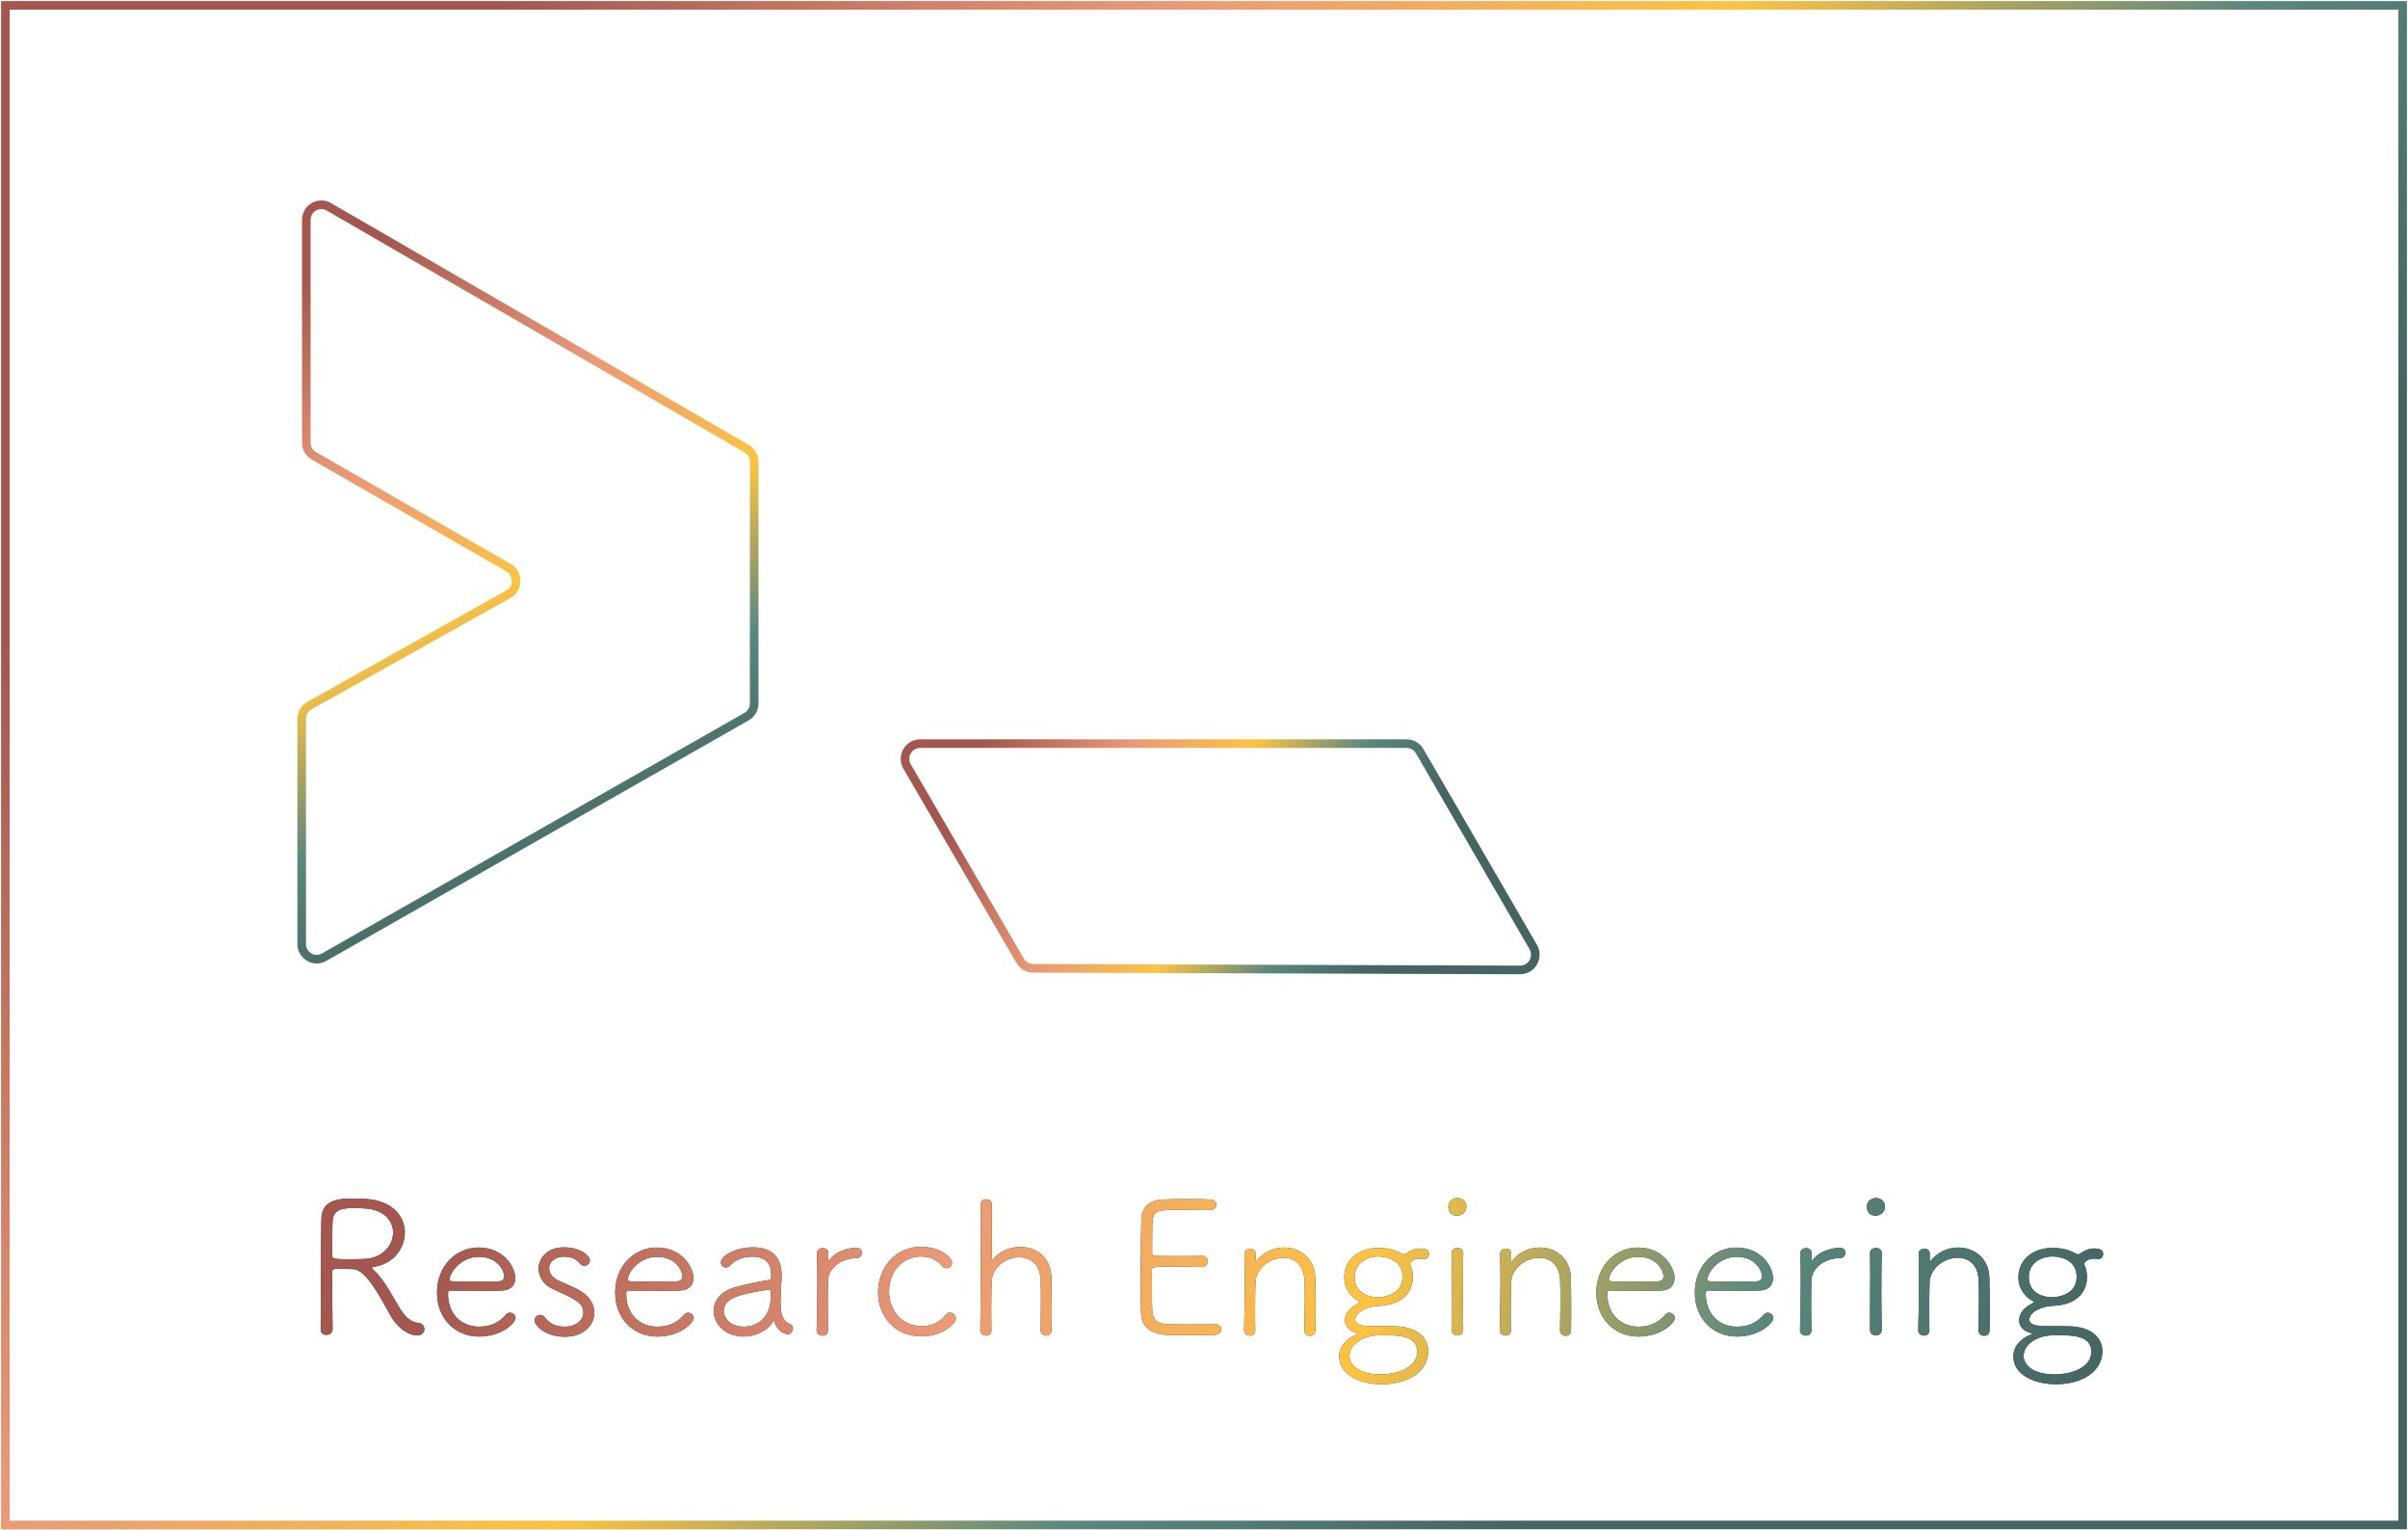 <?xml version="1.0" encoding="UTF-8"?>
<svg width="447px" height="284px" viewBox="0 0 447 284" version="1.1" xmlns="http://www.w3.org/2000/svg" xmlns:xlink="http://www.w3.org/1999/xlink">
  <title>Page 1</title>
  <defs>
    <linearGradient x1="100%" y1="51.177%" x2="6.456%" y2="49.455%" id="linearGradient-1">
      <stop stop-color="#456563" offset="0%"></stop>
      <stop stop-color="#5A877E" offset="20.711%"></stop>
      <stop stop-color="#FDC343" offset="44.04%"></stop>
      <stop stop-color="#E99877" offset="70.096%"></stop>
      <stop stop-color="#A4574E" offset="100%"></stop>
    </linearGradient>
    <path d="M21.358,209.827 C22.326,209.827 22.775,209.274 22.775,208.687 C22.775,208.134 22.395,207.581 21.704,207.512 C20.148,207.339 19.146,206.302 18.179,204.747 C16.831,202.535 15.345,199.528 13.444,197.766 C13.202,197.558 13.064,197.386 13.064,197.247 C13.064,197.144 13.167,197.075 13.375,197.075 C16.934,196.66 19.146,193.688 19.146,190.716 C19.146,187.778 16.969,184.84 11.923,184.495 C11.405,184.46 10.644,184.426 9.884,184.426 L9.54,184.426 C6.935,184.432 3.763,184.586 3.663,188.193 C3.56,191.925 3.594,202.12 3.525,208.721 C3.525,209.412 4.044,209.724 4.596,209.724 C5.149,209.724 5.737,209.378 5.737,208.687 L5.736,208.434 C5.726,206.702 5.633,200.629 5.633,198.111 C5.633,197.662 5.772,197.455 6.739,197.455 C7.638,197.455 9.124,197.524 9.608,197.524 C12.027,197.593 14.93,203.364 16.347,205.887 C18.213,209.274 20.598,209.827 21.358,209.827 Z M9.02,195.692 C6.186,195.692 5.668,195.623 5.668,195.105 C5.702,193.031 5.668,189.506 5.737,188.642 C5.875,186.672 7.085,186.188 9.642,186.188 C10.437,186.188 11.197,186.223 11.681,186.257 C15.345,186.465 16.969,188.573 16.969,190.75 C16.969,193.031 15.137,195.381 11.923,195.623 C11.267,195.658 10.126,195.692 9.02,195.692 Z M32.936,210.035 C37.29,210.035 39.709,207.408 39.709,206.613 C39.709,206.06 39.191,205.611 38.673,205.611 C38.431,205.611 38.189,205.715 37.981,205.922 C36.91,207.132 35.493,208.203 32.97,208.203 C29.652,208.203 27.164,205.887 27.164,202.12 C27.164,201.636 27.233,201.498 27.579,201.498 L27.783,201.499 C28.693,201.503 31.048,201.528 33.288,201.532 L34.621,201.533 C35.602,201.531 36.482,201.526 37.117,201.498 C38.845,201.464 39.64,200.496 39.64,199.183 C39.64,197.213 37.567,193.515 32.832,193.515 C28.754,193.515 25.125,196.833 25.125,201.878 C25.125,206.751 28.547,210.035 32.936,210.035 Z M32.779,199.839 L30.69,199.839 C27.694,199.836 27.441,199.806 27.441,199.494 C27.441,198.215 29.549,195.243 32.867,195.243 C36.392,195.243 37.601,197.835 37.601,198.837 C37.601,199.39 37.29,199.77 36.461,199.805 C35.675,199.833 34.25,199.838 32.779,199.839 L32.779,199.839 Z M48.833,210.069 C52.704,210.069 54.328,207.581 54.328,205.611 C54.328,204.021 53.395,202.397 51.252,201.291 C50.181,200.738 48.591,200.081 47.624,199.632 C46.483,199.079 45.93,198.215 45.93,197.386 C45.93,196.245 46.932,195.208 48.695,195.208 C50.181,195.208 51.045,195.761 51.598,196.418 C51.875,196.764 52.22,196.902 52.497,196.902 C53.05,196.902 53.499,196.452 53.499,195.9 C53.499,194.966 51.633,193.48 48.695,193.48 C45.654,193.48 43.995,195.416 43.995,197.455 C43.995,198.941 44.893,200.461 46.794,201.291 C50.803,203.088 52.289,203.779 52.289,205.611 C52.289,207.097 50.803,208.203 48.833,208.203 C47.14,208.203 45.896,207.546 45.135,206.475 C44.893,206.164 44.582,206.026 44.271,206.026 C43.753,206.026 43.235,206.44 43.235,207.028 C43.235,207.996 45.239,210.069 48.833,210.069 Z M66.01,210.035 C70.364,210.035 72.783,207.408 72.783,206.613 C72.783,206.06 72.265,205.611 71.747,205.611 C71.505,205.611 71.263,205.715 71.055,205.922 C69.984,207.132 68.567,208.203 66.044,208.203 C62.726,208.203 60.238,205.887 60.238,202.12 C60.238,201.636 60.307,201.498 60.653,201.498 L60.857,201.499 C61.767,201.503 64.122,201.528 66.362,201.532 L67.695,201.533 C68.676,201.531 69.555,201.526 70.191,201.498 C71.919,201.464 72.714,200.496 72.714,199.183 C72.714,197.213 70.641,193.515 65.906,193.515 C61.828,193.515 58.199,196.833 58.199,201.878 C58.199,206.751 61.62,210.035 66.01,210.035 Z M65.853,199.839 L63.764,199.839 C60.768,199.836 60.515,199.806 60.515,199.494 C60.515,198.215 62.623,195.243 65.94,195.243 C69.466,195.243 70.675,197.835 70.675,198.837 C70.675,199.39 70.364,199.77 69.535,199.805 C68.748,199.833 67.323,199.838 65.853,199.839 Z M82.08,210.035 C84.188,210.035 86.504,208.963 87.54,207.201 C87.575,207.132 87.644,207.097 87.644,207.097 C87.713,207.097 87.713,207.132 87.748,207.235 C88.232,209.136 89.96,209.62 90.167,209.62 C90.789,209.62 91.204,209.032 91.204,208.548 C91.204,208.272 91.1,207.996 90.824,207.857 C89.441,207.132 88.888,206.44 88.888,203.572 C88.888,202.431 88.957,200.876 89.061,199.736 C89.096,199.39 89.096,199.079 89.096,198.768 C89.096,194.897 86.918,193.48 83.704,193.48 C80.732,193.48 77.829,194.966 77.829,196.28 C77.829,196.833 78.278,197.213 78.797,197.213 C79.039,197.213 79.315,197.109 79.523,196.867 C80.317,196.003 81.7,195.208 83.566,195.208 C86.365,195.208 87.16,196.694 87.16,198.595 C87.16,198.768 87.126,198.975 87.126,199.148 C87.126,199.39 86.988,199.494 86.573,199.563 C85.121,199.805 82.322,200.323 80.179,200.98 C77.622,201.775 76.481,203.537 76.481,205.265 C76.481,207.65 78.589,210.035 82.08,210.035 Z M82.045,208.203 C79.73,208.203 78.348,206.751 78.348,205.3 C78.348,202.881 81.216,202.189 86.642,201.325 L86.746,201.325 C86.988,201.325 87.091,201.429 87.091,201.706 C87.091,202.12 87.057,202.5 87.057,202.881 C87.057,205.818 85.225,208.203 82.045,208.203 Z M96.699,209.862 C97.217,209.862 97.701,209.551 97.701,208.929 L97.701,208.894 C97.671,207.412 97.667,205.983 97.667,204.7 L97.667,203.093 C97.668,201.618 97.673,200.431 97.701,199.701 C97.77,197.04 100.5,195.485 102.954,195.485 C103.645,195.485 104.026,194.966 104.026,194.483 C104.026,193.999 103.68,193.549 102.954,193.549 C102.54,193.549 99.429,193.757 97.908,195.865 C97.874,195.934 97.805,196.003 97.77,196.003 C97.77,196.003 97.736,195.934 97.736,195.83 C97.736,195.347 97.77,195.105 97.77,194.586 C97.77,193.93 97.252,193.619 96.733,193.619 C96.215,193.619 95.662,193.964 95.662,194.517 L95.662,194.552 C95.697,196.072 95.731,197.904 95.731,199.839 C95.731,202.812 95.662,206.06 95.593,208.86 L95.593,208.894 C95.593,209.516 96.146,209.862 96.699,209.862 Z M115.119,210 C118.852,210 121.444,207.684 121.444,206.682 C121.444,206.095 120.925,205.611 120.338,205.611 C120.027,205.611 119.716,205.749 119.439,206.129 C118.506,207.443 116.813,208.099 115.085,208.099 C111.18,208.099 109.037,204.92 109.037,201.671 C109.037,197.973 111.56,195.174 114.947,195.174 C116.433,195.174 117.919,195.727 118.817,196.867 C119.094,197.213 119.405,197.351 119.716,197.351 C120.234,197.351 120.718,196.902 120.718,196.314 C120.718,195.277 118.437,193.377 114.947,193.377 C110.246,193.377 106.998,197.247 106.998,201.844 C106.998,205.956 109.797,210 115.119,210 Z M138.205,209.862 C138.689,209.862 139.208,209.516 139.208,208.825 C139.236,208.047 139.241,206.934 139.242,205.744 L139.242,205.023 C139.242,202.639 139.208,200.081 139.173,198.975 C139.035,195.208 136.27,193.411 133.402,193.411 C131.466,193.411 129.496,194.206 128.287,195.761 C128.218,195.83 128.183,195.9 128.148,195.9 C128.114,195.9 128.079,195.83 128.079,195.727 L128.08,195.471 C128.084,193.892 128.114,186.721 128.114,185.532 C128.114,184.875 127.596,184.564 127.077,184.564 C126.559,184.564 126.04,184.875 126.04,185.428 L126.04,185.462 C126.065,186.598 126.072,188.703 126.074,191.224 L126.074,195.84 C126.069,200.955 126.034,206.395 125.971,208.86 L125.971,208.894 C125.971,209.516 126.524,209.862 127.043,209.862 C127.561,209.862 128.045,209.551 128.045,208.929 L128.045,208.894 C128.017,207.899 128.012,206.948 128.011,206.041 L128.01,205.369 C128.01,202.915 128.045,200.876 128.079,199.805 C128.183,197.109 130.81,195.312 133.194,195.312 C135.164,195.312 136.996,196.487 137.169,199.356 C137.201,199.872 137.233,200.96 137.237,202.255 L137.238,202.535 C137.238,204.712 137.203,207.408 137.169,208.86 L137.169,208.894 C137.169,209.516 137.687,209.862 138.205,209.862 Z M169.482,209.724 C170.312,209.689 170.692,209.171 170.692,208.687 C170.692,208.203 170.312,207.754 169.62,207.754 L169.517,207.754 C168.984,207.783 167.486,207.787 165.85,207.788 L164.213,207.788 C162.607,207.787 161.138,207.783 160.635,207.754 C158.803,207.615 158.077,206.855 157.939,205.542 C157.852,204.847 157.838,203.596 157.836,200.084 L157.836,197.766 C157.836,197.121 157.866,197.078 161.354,197.075 L162.879,197.075 C164.453,197.076 166.031,197.084 166.959,197.144 L167.028,197.144 C167.789,197.144 168.204,196.591 168.204,196.072 C168.204,195.83 168.1,195.036 167.028,195.07 C166.491,195.097 165.284,195.103 163.945,195.104 L161.614,195.104 C160.285,195.103 159.099,195.097 158.561,195.07 L158.424,195.069 C158.13,195.058 157.87,194.983 157.87,194.413 C157.905,192.374 157.87,189.471 157.939,188.642 C158.107,186.589 159.16,186.535 162.438,186.534 L162.708,186.534 C165.162,186.534 168.445,186.568 168.618,186.568 C169.379,186.568 169.793,186.084 169.793,185.601 C169.793,185.117 169.413,184.633 168.687,184.598 C168.193,184.565 166.47,184.532 164.631,184.529 L164.367,184.529 C162.467,184.529 160.531,184.564 159.875,184.598 C157.317,184.737 155.935,186.084 155.866,188.331 C155.796,190.508 155.762,195.07 155.762,199.183 C155.762,201.913 155.762,204.401 155.831,205.853 C155.935,208.099 157.421,209.482 160.462,209.724 C160.853,209.754 162.446,209.757 164.172,209.758 L165.716,209.758 C167.479,209.758 169.089,209.754 169.482,209.724 Z M187.177,209.896 C187.695,209.896 188.179,209.585 188.179,208.894 C188.205,208.194 188.212,207.222 188.213,206.168 L188.214,205.092 C188.214,202.708 188.179,200.15 188.145,199.044 C188.006,195.381 185.242,193.515 182.373,193.515 C180.472,193.515 178.502,194.344 177.258,196.003 C177.224,196.072 177.155,196.107 177.12,196.107 C177.12,196.107 177.085,196.072 177.085,195.969 L177.085,194.655 C177.085,193.999 176.602,193.722 176.118,193.722 C175.565,193.722 175.012,194.068 175.012,194.621 L175.012,194.655 C175.046,196.176 175.081,197.973 175.081,199.908 C175.081,202.846 175.012,206.06 174.943,208.86 L174.943,208.894 C174.943,209.516 175.496,209.862 176.014,209.862 C176.532,209.862 177.016,209.551 177.016,208.929 L177.016,208.894 C176.982,207.65 176.982,206.509 176.982,205.404 C176.982,203.019 177.016,201.118 177.051,200.047 C177.12,197.282 179.85,195.416 182.269,195.416 C184.205,195.416 185.967,196.591 186.14,199.39 C186.175,199.943 186.209,201.153 186.209,202.57 C186.209,204.747 186.175,207.443 186.14,208.894 L186.14,208.929 C186.14,209.551 186.659,209.896 187.177,209.896 Z M200.448,218.882 C205.77,218.882 209.123,216.255 209.123,212.765 C209.123,210.242 207.118,208.652 204.492,208.272 C203.628,208.134 203.386,208.099 198.893,208.099 L198.525,208.097 C196.997,208.078 195.575,207.914 195.575,206.89 C195.575,205.542 197.683,204.436 199.964,204.332 C204.008,204.194 206.254,202.051 206.254,199.044 C206.254,198.457 206.185,197.593 205.839,196.833 C205.805,196.729 205.77,196.66 205.77,196.591 C205.77,196.176 206.427,195.588 207.567,195.588 C207.74,195.588 207.948,195.588 208.12,195.623 C208.189,195.623 208.293,195.658 208.362,195.658 C208.95,195.658 209.261,195.174 209.261,194.724 C209.261,194.275 209.053,193.688 207.671,193.688 C206.703,193.688 205.908,193.999 205.01,194.621 C204.872,194.724 204.733,194.759 204.595,194.759 C204.457,194.759 204.319,194.724 204.146,194.621 C202.798,193.86 201.416,193.584 199.86,193.584 L199.791,193.584 C196.543,193.584 193.536,195.519 193.536,199.079 C193.536,201.049 194.676,202.57 195.99,203.33 C196.232,203.468 196.439,203.537 196.439,203.606 C196.439,203.676 196.335,203.745 196.093,203.883 C193.916,204.989 193.674,206.337 193.674,207.028 C193.674,208.237 194.573,208.998 195.713,209.343 C196.024,209.447 196.232,209.447 196.232,209.482 C196.232,209.516 196.093,209.551 195.852,209.654 C194.054,210.346 192.603,211.797 192.603,213.732 C192.603,217.223 196.681,218.882 200.448,218.882 Z M199.828,202.742 L199.729,202.742 C199.132,202.735 195.471,202.575 195.471,198.975 C195.471,196.487 197.614,195.174 199.895,195.174 C200.448,195.174 204.353,195.347 204.353,198.941 C204.353,202.487 200.425,202.733 199.828,202.742 L199.828,202.742 Z M200.206,217.05 C196.163,217.05 194.504,215.253 194.504,213.629 C194.504,211.417 197.096,209.965 199.48,209.827 C199.84,209.8 200.266,209.794 200.705,209.793 L201.036,209.793 C203.455,209.793 207.084,209.827 207.084,212.834 C207.084,215.599 203.8,217.05 200.206,217.05 Z M214.479,187.605 C215.343,187.605 216.207,186.983 216.207,185.912 C216.207,184.598 215.032,184.322 214.514,184.322 C213.823,184.322 212.855,184.84 212.855,185.912 L212.856,185.981 C212.865,186.339 212.98,187.605 214.479,187.605 Z M214.514,209.827 C215.067,209.827 215.62,209.482 215.62,208.79 L215.62,208.756 C215.585,206.82 215.551,204.263 215.551,201.809 C215.551,198.837 215.585,196.003 215.62,194.552 L215.62,194.517 C215.62,193.895 215.067,193.584 214.548,193.584 C213.996,193.584 213.443,193.93 213.443,194.552 L213.443,194.586 C213.477,195.554 213.477,196.971 213.477,198.595 C213.477,201.809 213.443,205.853 213.443,208.79 C213.443,209.482 213.996,209.827 214.514,209.827 Z M234.628,209.896 C235.146,209.896 235.63,209.585 235.63,208.894 C235.656,208.194 235.662,207.222 235.664,206.168 L235.665,205.092 C235.665,202.708 235.63,200.15 235.596,199.044 C235.457,195.381 232.692,193.515 229.824,193.515 C227.923,193.515 225.953,194.344 224.709,196.003 C224.675,196.072 224.605,196.107 224.571,196.107 C224.571,196.107 224.536,196.072 224.536,195.969 L224.536,194.655 C224.536,193.999 224.052,193.722 223.569,193.722 C223.016,193.722 222.463,194.068 222.463,194.621 L222.463,194.655 C222.497,196.176 222.532,197.973 222.532,199.908 C222.532,202.846 222.463,206.06 222.394,208.86 L222.394,208.894 C222.394,209.516 222.947,209.862 223.465,209.862 C223.983,209.862 224.467,209.551 224.467,208.929 L224.467,208.894 C224.44,207.899 224.434,206.97 224.433,206.072 L224.433,205.404 C224.433,203.019 224.467,201.118 224.502,200.047 C224.571,197.282 227.301,195.416 229.72,195.416 C231.656,195.416 233.418,196.591 233.591,199.39 C233.626,199.943 233.66,201.153 233.66,202.57 C233.66,204.747 233.626,207.443 233.591,208.894 L233.591,208.929 C233.591,209.551 234.109,209.896 234.628,209.896 Z M248.141,210.035 C252.495,210.035 254.915,207.408 254.915,206.613 C254.915,206.06 254.396,205.611 253.878,205.611 C253.636,205.611 253.394,205.715 253.187,205.922 C252.115,207.132 250.698,208.203 248.175,208.203 C244.858,208.203 242.369,205.887 242.369,202.12 C242.369,201.636 242.438,201.498 242.784,201.498 L242.988,201.499 C243.898,201.503 246.253,201.528 248.493,201.532 L249.827,201.533 C250.807,201.531 251.687,201.526 252.323,201.498 C254.051,201.464 254.845,200.496 254.845,199.183 C254.845,197.213 252.772,193.515 248.037,193.515 C243.959,193.515 240.33,196.833 240.33,201.878 C240.33,206.751 243.752,210.035 248.141,210.035 Z M247.984,199.839 L245.895,199.839 C242.899,199.836 242.646,199.806 242.646,199.494 C242.646,198.215 244.754,195.243 248.072,195.243 C251.597,195.243 252.806,197.835 252.806,198.837 C252.806,199.39 252.495,199.77 251.666,199.805 C250.88,199.833 249.455,199.838 247.984,199.839 L247.984,199.839 Z M266.423,210.035 C270.778,210.035 273.197,207.408 273.197,206.613 C273.197,206.06 272.678,205.611 272.16,205.611 C271.918,205.611 271.676,205.715 271.469,205.922 C270.397,207.132 268.98,208.203 266.458,208.203 C263.14,208.203 260.652,205.887 260.652,202.12 C260.652,201.636 260.721,201.498 261.066,201.498 L261.27,201.499 C262.181,201.503 264.536,201.528 266.776,201.532 L268.109,201.533 C269.09,201.531 269.969,201.526 270.605,201.498 C272.333,201.464 273.128,200.496 273.128,199.183 C273.128,197.213 271.054,193.515 266.319,193.515 C262.241,193.515 258.612,196.833 258.612,201.878 C258.612,206.751 262.034,210.035 266.423,210.035 Z M266.266,199.839 L264.177,199.839 C261.181,199.836 260.928,199.806 260.928,199.494 C260.928,198.215 263.036,195.243 266.354,195.243 C269.879,195.243 271.089,197.835 271.089,198.837 C271.089,199.39 270.778,199.77 269.948,199.805 C269.162,199.833 267.737,199.838 266.266,199.839 L266.266,199.839 Z M279.245,209.862 C279.763,209.862 280.247,209.551 280.247,208.929 L280.247,208.894 C280.217,207.412 280.213,205.983 280.213,204.7 L280.213,203.093 C280.214,201.618 280.219,200.431 280.247,199.701 C280.316,197.04 283.046,195.485 285.5,195.485 C286.191,195.485 286.572,194.966 286.572,194.483 C286.572,193.999 286.226,193.549 285.5,193.549 C285.085,193.549 281.975,193.757 280.454,195.865 C280.42,195.934 280.351,196.003 280.316,196.003 C280.316,196.003 280.282,195.934 280.282,195.83 C280.282,195.347 280.316,195.105 280.316,194.586 C280.316,193.93 279.798,193.619 279.279,193.619 C278.761,193.619 278.208,193.964 278.208,194.517 L278.208,194.552 C278.243,196.072 278.277,197.904 278.277,199.839 C278.277,202.812 278.208,206.06 278.139,208.86 L278.139,208.894 C278.139,209.516 278.692,209.862 279.245,209.862 Z M292.17,187.605 C293.034,187.605 293.898,186.983 293.898,185.912 C293.898,184.598 292.723,184.322 292.205,184.322 C291.514,184.322 290.546,184.84 290.546,185.912 C290.546,186.119 290.546,187.605 292.17,187.605 Z M292.205,209.827 C292.758,209.827 293.311,209.482 293.311,208.79 L293.311,208.756 C293.276,206.82 293.242,204.263 293.242,201.809 C293.242,198.837 293.276,196.003 293.311,194.552 L293.311,194.517 C293.311,193.895 292.758,193.584 292.239,193.584 C291.686,193.584 291.133,193.93 291.133,194.552 L291.133,194.586 C291.168,195.554 291.168,196.971 291.168,198.595 C291.168,201.809 291.133,205.853 291.133,208.79 C291.133,209.482 291.686,209.827 292.205,209.827 Z M312.319,209.896 C312.837,209.896 313.321,209.585 313.321,208.894 C313.35,208.116 313.355,207.003 313.355,205.813 L313.356,205.092 C313.356,202.708 313.321,200.15 313.286,199.044 C313.148,195.381 310.383,193.515 307.515,193.515 C305.614,193.515 303.644,194.344 302.4,196.003 C302.365,196.072 302.296,196.107 302.262,196.107 C302.262,196.107 302.227,196.072 302.227,195.969 L302.227,194.655 C302.227,193.999 301.743,193.722 301.26,193.722 C300.707,193.722 300.154,194.068 300.154,194.621 L300.154,194.655 C300.188,196.176 300.223,197.973 300.223,199.908 C300.223,202.846 300.154,206.06 300.084,208.86 L300.084,208.894 C300.084,209.516 300.637,209.862 301.156,209.862 C301.674,209.862 302.158,209.551 302.158,208.929 L302.158,208.894 C302.13,207.899 302.125,206.97 302.124,206.072 L302.124,205.404 C302.124,203.019 302.158,201.118 302.193,200.047 C302.262,197.282 304.992,195.416 307.411,195.416 C309.347,195.416 311.109,196.591 311.282,199.39 C311.316,199.943 311.351,201.153 311.351,202.57 C311.351,204.747 311.316,207.443 311.282,208.894 L311.282,208.929 C311.282,209.551 311.8,209.896 312.319,209.896 Z M325.59,218.882 C330.912,218.882 334.264,216.255 334.264,212.765 C334.264,210.242 332.26,208.652 329.633,208.272 C328.769,208.134 328.527,208.099 324.035,208.099 L323.667,208.097 C322.139,208.078 320.717,207.914 320.717,206.89 C320.717,205.542 322.825,204.436 325.106,204.332 C329.149,204.194 331.396,202.051 331.396,199.044 C331.396,198.457 331.327,197.593 330.981,196.833 C330.947,196.729 330.912,196.66 330.912,196.591 C330.912,196.176 331.569,195.588 332.709,195.588 C332.882,195.588 333.089,195.588 333.262,195.623 C333.331,195.623 333.435,195.658 333.504,195.658 C334.092,195.658 334.403,195.174 334.403,194.724 C334.403,194.275 334.195,193.688 332.813,193.688 C331.845,193.688 331.05,193.999 330.152,194.621 C330.013,194.724 329.875,194.759 329.737,194.759 C329.599,194.759 329.46,194.724 329.288,194.621 C327.94,193.86 326.557,193.584 325.002,193.584 L324.933,193.584 C321.684,193.584 318.678,195.519 318.678,199.079 C318.678,201.049 319.818,202.57 321.132,203.33 C321.373,203.468 321.581,203.537 321.581,203.606 C321.581,203.676 321.477,203.745 321.235,203.883 C319.058,204.989 318.816,206.337 318.816,207.028 C318.816,208.237 319.715,208.998 320.855,209.343 C321.166,209.447 321.373,209.447 321.373,209.482 C321.373,209.516 321.235,209.551 320.993,209.654 C319.196,210.346 317.745,211.797 317.745,213.732 C317.745,217.223 321.823,218.882 325.59,218.882 Z M324.969,202.742 L324.87,202.742 C324.274,202.735 320.613,202.575 320.613,198.975 C320.613,196.487 322.756,195.174 325.037,195.174 C325.59,195.174 329.495,195.347 329.495,198.941 C329.495,202.487 325.567,202.733 324.969,202.742 L324.969,202.742 Z M325.348,217.05 C321.304,217.05 319.645,215.253 319.645,213.629 C319.645,211.417 322.237,209.965 324.622,209.827 C324.982,209.8 325.407,209.794 325.846,209.793 L326.177,209.793 C328.596,209.793 332.225,209.827 332.225,212.834 C332.225,215.599 328.942,217.05 325.348,217.05 Z" id="path-2"></path>
    <linearGradient x1="60.895%" y1="88.42%" x2="34.324%" y2="0%" id="linearGradient-3">
      <stop stop-color="#456563" offset="0%"></stop>
      <stop stop-color="#5A877E" offset="20.711%"></stop>
      <stop stop-color="#FDC343" offset="44.04%"></stop>
      <stop stop-color="#E99877" offset="70.096%"></stop>
      <stop stop-color="#A4574E" offset="100%"></stop>
    </linearGradient>
    <linearGradient x1="80.263%" y1="54.951%" x2="6.456%" y2="43.557%" id="linearGradient-4">
      <stop stop-color="#456563" offset="0%"></stop>
      <stop stop-color="#5A877E" offset="20.711%"></stop>
      <stop stop-color="#FDC343" offset="44.04%"></stop>
      <stop stop-color="#E99877" offset="70.096%"></stop>
      <stop stop-color="#A4574E" offset="100%"></stop>
    </linearGradient>
    <linearGradient x1="80.263%" y1="65.429%" x2="6.456%" y2="29.921%" id="linearGradient-5">
      <stop stop-color="#456563" offset="0%"></stop>
      <stop stop-color="#5A877E" offset="20.711%"></stop>
      <stop stop-color="#FDC343" offset="44.04%"></stop>
      <stop stop-color="#E99877" offset="70.096%"></stop>
      <stop stop-color="#A4574E" offset="100%"></stop>
    </linearGradient>
  </defs>
  <g id="Page-1" stroke="none" stroke-width="1" fill="none" fill-rule="evenodd">
    <g id="Ctw-UX-2020-STACK-Copy-2" transform="translate(-564, -164)" fill-rule="nonzero">
      <g id="Group-2" transform="translate(620, 202)">
        <g id="ResearchEngineering">
          <use fill-opacity="0.87" fill="#000000" xlink:href="#path-2"></use>
          <use fill="url(#linearGradient-1)" xlink:href="#path-2"></use>
        </g>
        <g id="Group" stroke-width="1.6">
          <path d="M0.86,2.809 L0.86,44.148 C0.86,45.157 1.397,46.088 2.266,46.588 L38.415,67.364 C39.752,68.132 40.218,69.847 39.456,71.195 C39.203,71.641 38.834,72.009 38.388,72.259 L1.434,92.944 C0.549,93.44 0,94.38 0,95.4 L0,137.191 C0,138.743 1.248,140 2.787,140 C3.267,140 3.739,139.875 4.157,139.637 L82.584,94.988 C83.459,94.49 84,93.555 84,92.542 L84,47.696 C84,46.69 83.466,45.761 82.601,45.26 L5.034,0.373 C3.7,-0.399 1.996,0.065 1.23,1.411 C0.988,1.836 0.86,2.318 0.86,2.809 Z" id="Path-4" stroke="url(#linearGradient-3)"></path>
          <path d="M114.8,100 L205.118,100 C206.112,100 207.031,100.532 207.533,101.398 L228.615,137.742 C229.397,139.09 228.949,140.822 227.615,141.612 C227.183,141.868 226.691,142.002 226.19,142 L135.779,141.695 C134.79,141.692 133.877,141.162 133.375,140.301 L112.387,104.262 C111.603,102.916 112.048,101.182 113.381,100.39 C113.811,100.135 114.301,100 114.8,100 Z" id="Path-5" stroke="url(#linearGradient-4)"></path>
        </g>
      </g>
      <rect id="Rectangle-Copy" stroke="url(#linearGradient-5)" stroke-width="1.6" x="565" y="165" width="445" height="282"></rect>
    </g>
  </g>
</svg>
